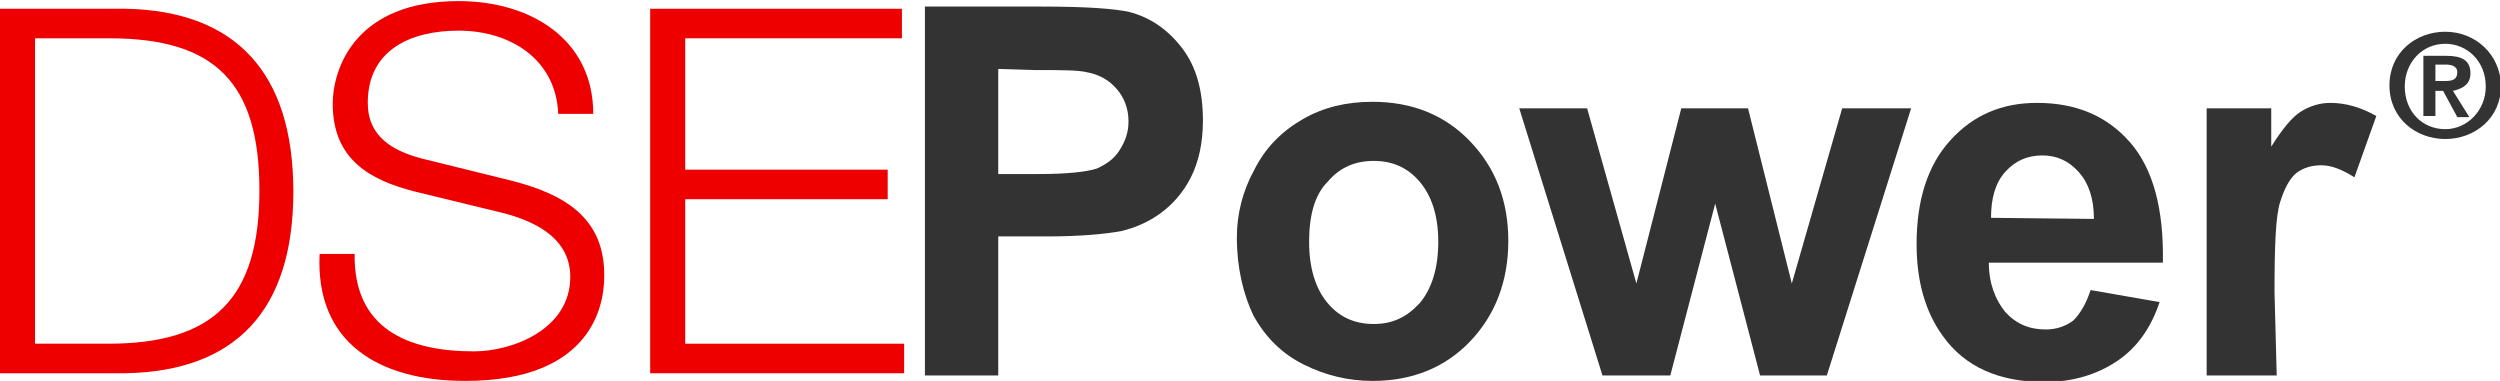 <?xml version="1.0" encoding="utf-8"?>
<!-- Generator: Adobe Illustrator 26.5.3, SVG Export Plug-In . SVG Version: 6.00 Build 0)  -->
<svg version="1.1" id="Layer_1" xmlns="http://www.w3.org/2000/svg" xmlns:xlink="http://www.w3.org/1999/xlink" x="0px" y="0px"
	 viewBox="0 0 228.4 34.8" style="enable-background:new 0 0 228.4 34.8;" xml:space="preserve">
<style type="text/css">
	.st0{fill:#EE0000;}
	.st1{fill:#333333;}
</style>
<g>
	<path class="st0" d="M11.5,0.8H0v33.3h11.5c10-0.2,15.3-5.7,15.3-16.6S21.5,1,11.5,0.8z M9.9,31.4H3.2V3.5h6.8
		c9.6,0,13.7,4,13.7,13.9S19.5,31.4,9.9,31.4z"/>
	<polygon class="st0" points="62.6,31.4 62.6,18.2 81.1,18.2 81.1,15.5 62.6,15.5 62.6,3.5 82.4,3.5 82.4,0.8 59.4,0.8 59.4,34.1 
		82.6,34.1 82.6,31.4 	"/>
	<path class="st0" d="M46.7,16.5l-8.1-2c-2.7-0.7-5-2-5-5.1c0-4.9,4-6.6,8.3-6.6c4.7,0,8.9,2.6,9.1,7.6h3.2
		c0-6.8-5.7-10.3-12.3-10.3c-9.4,0-11.5,6.1-11.5,9.4c0,5.2,3.6,7,7.5,8l7.4,1.8c3.1,0.7,6.8,2.2,6.8,6c0,4.8-5.3,6.8-8.8,6.8
		c-6.1,0-11-2.1-10.9-8.9h-3.2c-0.4,8.1,5.4,11.6,13.3,11.6c11.8,0,12.7-7.2,12.7-9.5C55.3,19.8,51.4,17.7,46.7,16.5z"/>
</g>
<g>
	<path class="st1" d="M225.7,6.7c0-1.2-0.8-1.6-2.2-1.6h-2.1v5.5h1.1V8.3h0.7l1.3,2.4h1.1l-1.5-2.4C225,8.1,225.7,7.7,225.7,6.7z
		 M222.5,7.4V5.9h0.9c0.5,0,1.1,0.1,1.1,0.7c0,0.7-0.5,0.8-1.1,0.8L222.5,7.4L222.5,7.4z"/>
	<path class="st1" d="M223.4,2.9c-2.7,0-5.1,1.9-5.1,4.9c0,3,2.4,4.9,5.1,4.9c2.7,0,5.1-1.9,5.1-4.9C228.4,4.9,226.1,2.9,223.4,2.9z
		 M223.4,11.8c-2.1,0-3.7-1.6-3.7-3.9c0-2.2,1.6-3.9,3.7-3.9c2,0,3.7,1.6,3.7,3.9C227.1,10.1,225.4,11.8,223.4,11.8z"/>
</g>
<g>
	<path class="st1" d="M84.5,34.3V0.6h10.7c4.1,0,6.7,0.2,8,0.5c1.9,0.5,3.5,1.6,4.8,3.3c1.3,1.7,1.9,3.9,1.9,6.6
		c0,2.1-0.4,3.8-1.1,5.2c-0.7,1.4-1.7,2.5-2.8,3.3c-1.1,0.8-2.3,1.3-3.5,1.6c-1.6,0.3-3.9,0.5-6.9,0.5h-4.4v12.7H84.5z M91.2,6.3
		v9.6h3.7c2.6,0,4.4-0.2,5.3-0.5c0.9-0.4,1.6-0.9,2.1-1.7c0.5-0.8,0.8-1.6,0.8-2.6c0-1.2-0.4-2.2-1.1-3c-0.7-0.8-1.6-1.3-2.7-1.5
		c-0.8-0.2-2.4-0.2-4.8-0.2L91.2,6.3L91.2,6.3z"/>
	<path class="st1" d="M113,21.7c0-2.1,0.5-4.2,1.6-6.2c1-2,2.5-3.5,4.4-4.6c1.9-1.1,4-1.6,6.4-1.6c3.6,0,6.6,1.2,8.9,3.6
		c2.3,2.4,3.5,5.4,3.5,9.1c0,3.7-1.2,6.8-3.5,9.2c-2.3,2.4-5.3,3.6-8.9,3.6c-2.2,0-4.3-0.5-6.3-1.5c-2-1-3.5-2.5-4.6-4.5
		C113.6,26.9,113,24.5,113,21.7z M119.6,22.1c0,2.4,0.6,4.3,1.7,5.6c1.1,1.3,2.5,1.9,4.2,1.9s3-0.6,4.2-1.9c1.1-1.3,1.7-3.2,1.7-5.6
		c0-2.4-0.6-4.2-1.7-5.5c-1.1-1.3-2.5-1.9-4.2-1.9c-1.7,0-3.1,0.6-4.2,1.9C120.1,17.8,119.6,19.7,119.6,22.1z"/>
	<path class="st1" d="M146.4,34.3l-7.6-24.4h6.2l4.5,16l4.1-16h6.1l4,16l4.6-16h6.3l-7.7,24.4h-6.1l-4.1-15.7l-4.1,15.7H146.4z"/>
	<path class="st1" d="M191,26.5l6.3,1.1c-0.8,2.4-2.1,4.2-3.9,5.4c-1.8,1.2-4,1.9-6.6,1.9c-4.2,0-7.3-1.4-9.3-4.2
		c-1.6-2.2-2.4-5-2.4-8.4c0-4,1-7.2,3.1-9.5c2.1-2.3,4.7-3.4,7.9-3.4c3.6,0,6.4,1.2,8.5,3.6c2.1,2.4,3.1,6.1,3,11h-15.9
		c0,1.9,0.6,3.4,1.5,4.5c1,1.1,2.2,1.6,3.7,1.6c1,0,1.8-0.3,2.5-0.8C190.1,28.6,190.6,27.7,191,26.5z M191.3,20
		c0-1.9-0.5-3.3-1.4-4.3c-0.9-1-2-1.5-3.3-1.5c-1.4,0-2.5,0.5-3.4,1.5c-0.9,1-1.3,2.4-1.3,4.2L191.3,20L191.3,20z"/>
	<path class="st1" d="M208,34.3h-6.4V9.9h5.9v3.5c1-1.6,1.9-2.7,2.7-3.2c0.8-0.5,1.7-0.8,2.7-0.8c1.4,0,2.8,0.4,4.2,1.2l-2,5.6
		c-1.1-0.7-2.1-1.1-3-1.1c-0.9,0-1.6,0.2-2.3,0.7c-0.6,0.5-1.1,1.4-1.5,2.7c-0.4,1.3-0.5,4-0.5,8.2L208,34.3L208,34.3z"/>
</g>
</svg>
